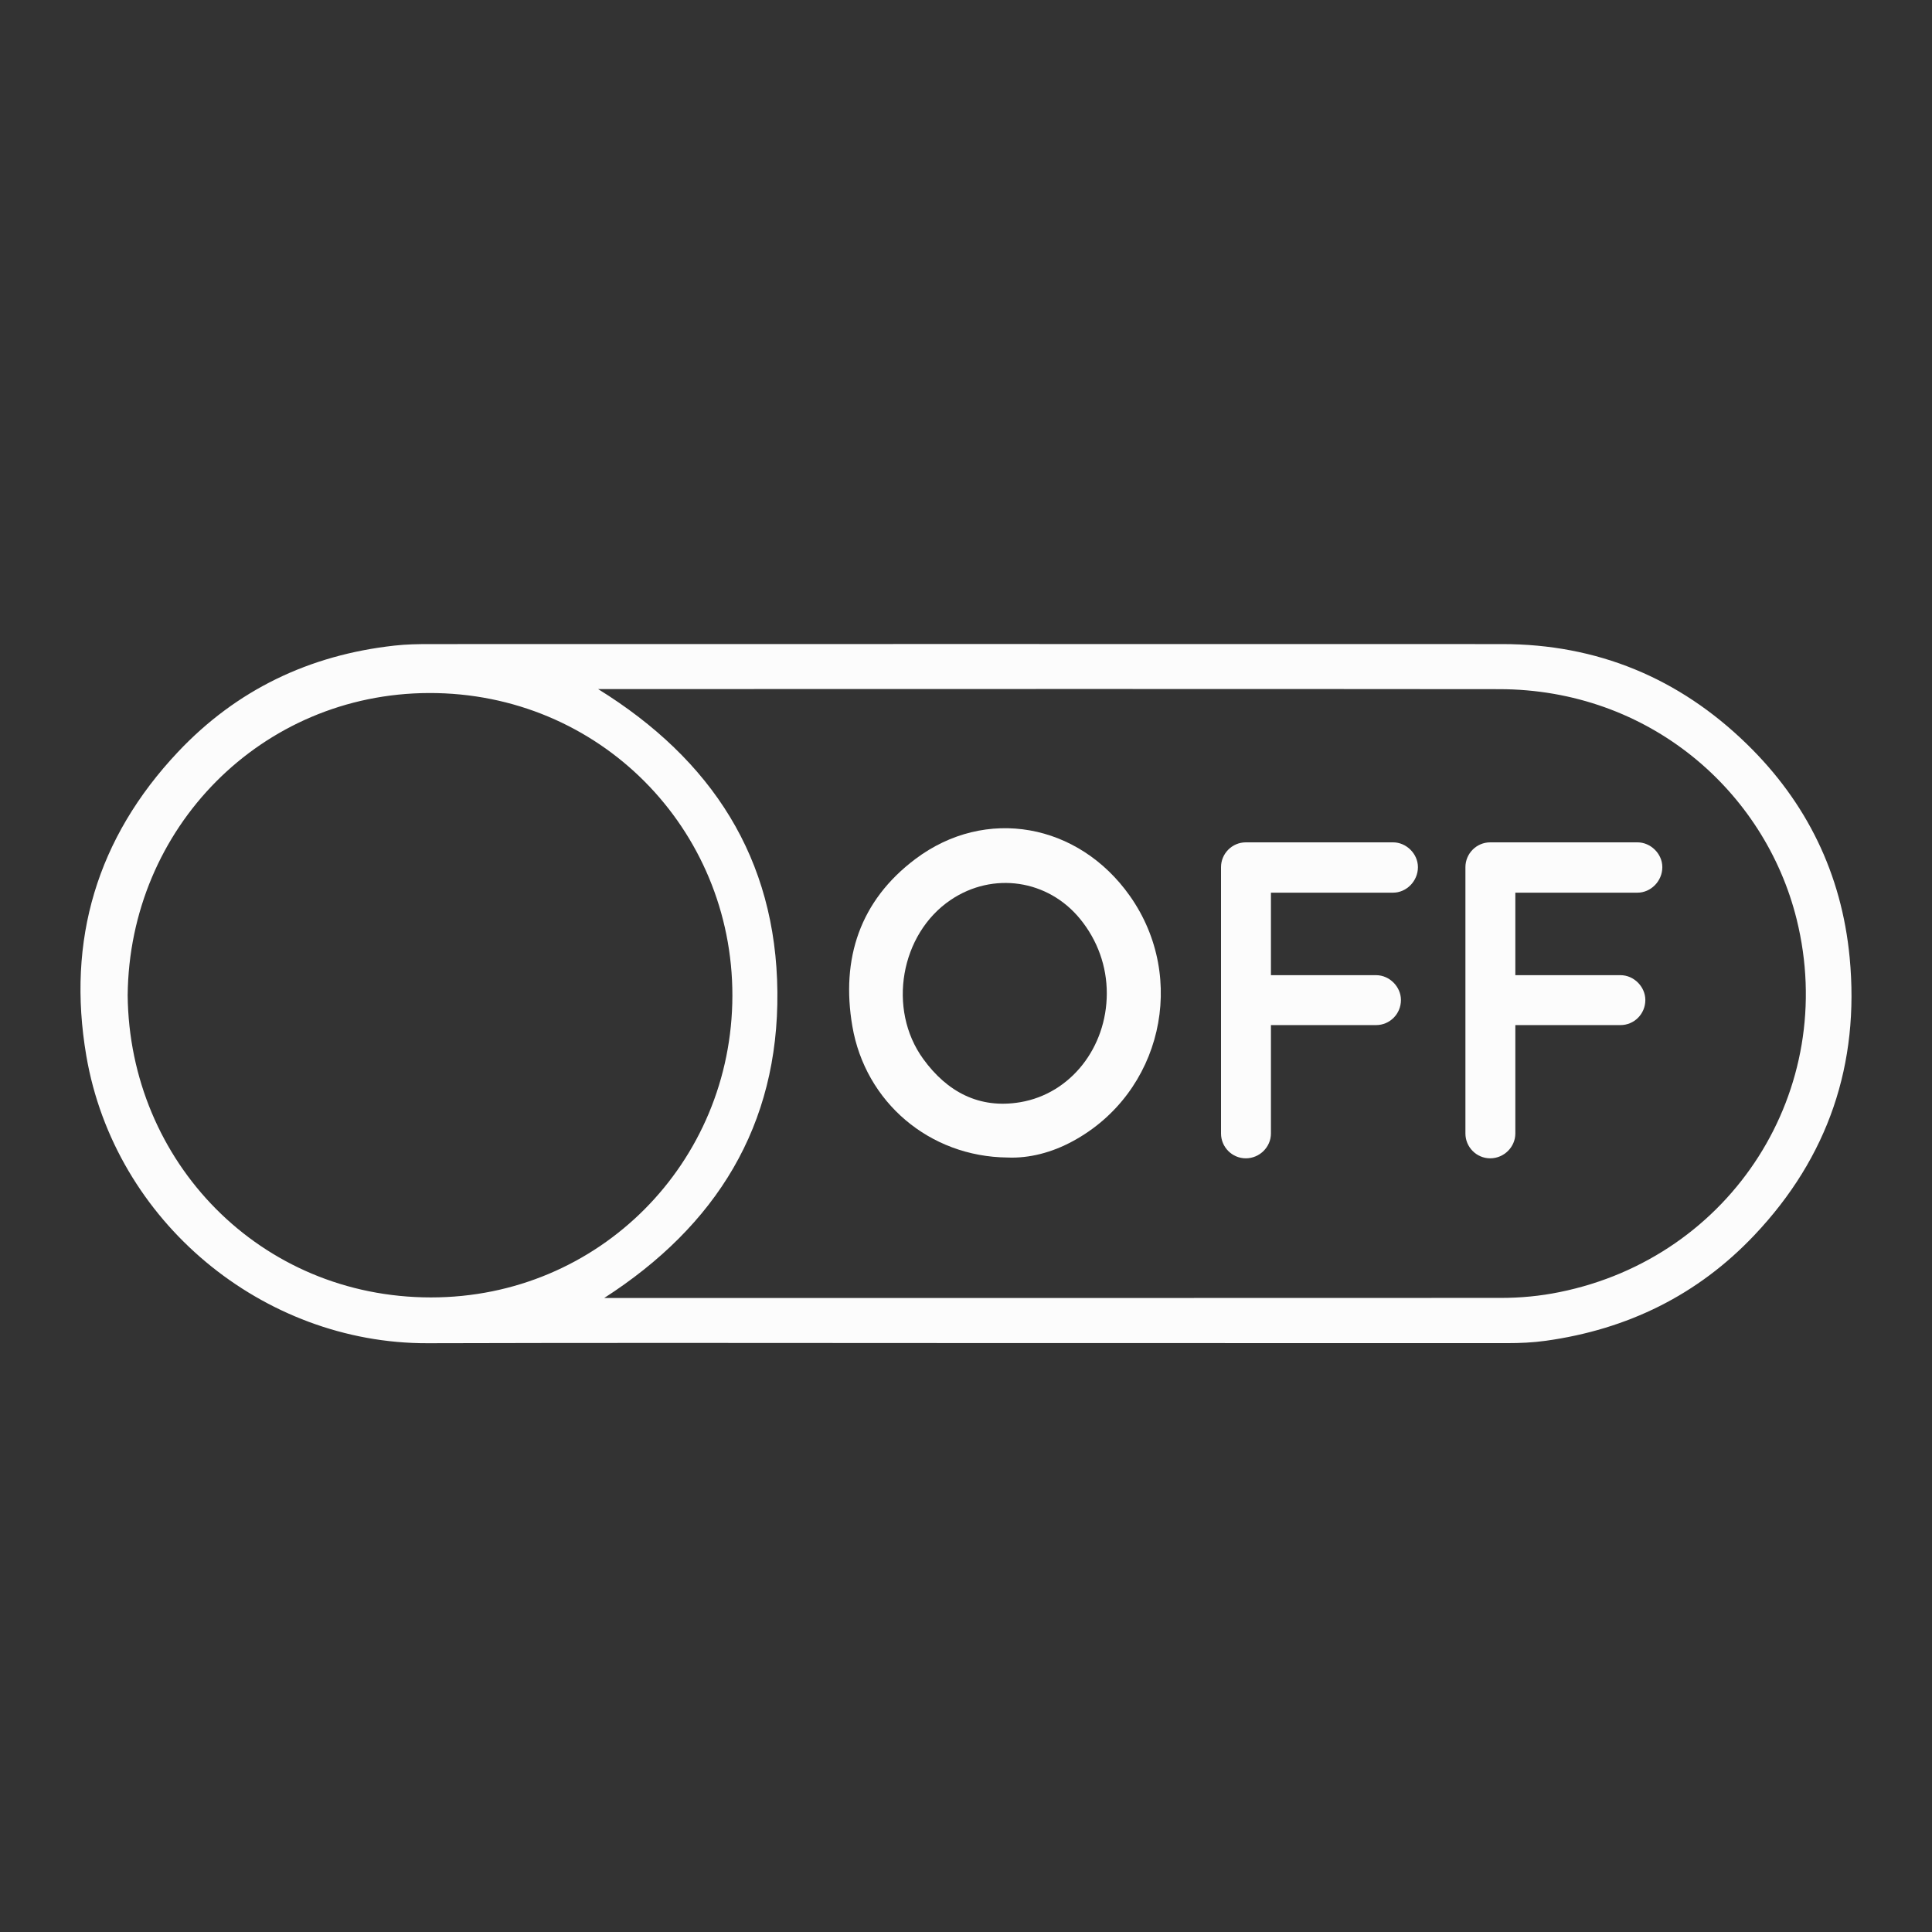 <svg width="24" height="24" viewBox="0 0 24 24" fill="none" xmlns="http://www.w3.org/2000/svg">
<rect x="0" y="0" width="24" height="24" fill="#333333" stroke="none"/>
<path fill-rule="evenodd" clip-rule="evenodd" d="M11.988 16.684C9.762 16.684 7.535 16.679 5.309 16.686C3.269 16.691 1.425 15.18 1.072 13.115C0.827 11.677 1.205 10.409 2.209 9.343C2.937 8.57 3.842 8.137 4.899 8.02C5.048 8.003 5.197 8.001 5.346 8.001C9.784 8 14.222 8 18.66 8.001C19.842 8.001 20.858 8.423 21.699 9.242C22.444 9.967 22.878 10.856 22.977 11.894C23.103 13.218 22.711 14.374 21.794 15.343C21.089 16.089 20.215 16.515 19.2 16.656C19.042 16.678 18.882 16.685 18.721 16.685C16.477 16.684 14.232 16.684 11.988 16.684ZM7.43 8.56C8.844 9.436 9.641 10.663 9.657 12.322C9.673 13.984 8.898 15.228 7.506 16.124C7.54 16.124 7.561 16.124 7.583 16.124C11.271 16.124 14.959 16.125 18.647 16.123C18.89 16.123 19.134 16.1 19.373 16.051C21.515 15.618 22.842 13.537 22.319 11.421C21.924 9.826 20.483 8.563 18.624 8.561C14.932 8.557 11.24 8.56 7.549 8.56C7.516 8.56 7.483 8.56 7.43 8.56ZM1.586 12.365C1.607 14.432 3.231 16.117 5.354 16.117C7.441 16.118 9.095 14.444 9.098 12.368C9.1 10.294 7.445 8.603 5.329 8.609C3.25 8.615 1.605 10.283 1.586 12.365Z" fill="#FCFCFC"/>
<path d="M15.788 11.089H17.306C17.469 11.089 17.614 10.948 17.614 10.772C17.614 10.605 17.469 10.464 17.306 10.464H15.494H15.48H15.476C15.304 10.464 15.168 10.605 15.168 10.772V14.081C15.168 14.248 15.304 14.389 15.476 14.389C15.648 14.389 15.788 14.248 15.788 14.081V12.734H17.095C17.262 12.734 17.403 12.598 17.403 12.422C17.403 12.259 17.262 12.114 17.095 12.114H15.788V11.089Z" fill="#FCFCFC"/>
<path fill-rule="evenodd" clip-rule="evenodd" d="M12.515 14.379C11.547 14.37 10.749 13.692 10.588 12.747C10.445 11.908 10.683 11.188 11.371 10.671C12.245 10.014 13.398 10.226 14.036 11.13C14.758 12.153 14.429 13.578 13.329 14.175C13.067 14.318 12.783 14.391 12.515 14.379ZM13.749 12.342C13.75 12.004 13.634 11.681 13.418 11.416C13.018 10.926 12.335 10.825 11.81 11.179C11.185 11.601 11.02 12.537 11.469 13.155C11.765 13.563 12.164 13.778 12.674 13.692C13.302 13.586 13.748 13.01 13.749 12.342Z" fill="#FCFCFC"/>
<path d="M18.824 11.089H20.342C20.505 11.089 20.65 10.948 20.65 10.772C20.65 10.605 20.505 10.464 20.342 10.464H18.53H18.516H18.512C18.34 10.464 18.204 10.605 18.204 10.772V14.081C18.204 14.248 18.34 14.389 18.512 14.389C18.684 14.389 18.824 14.248 18.824 14.081V12.734H20.131C20.298 12.734 20.439 12.598 20.439 12.422C20.439 12.259 20.298 12.114 20.131 12.114H18.824V11.089Z" fill="#FCFCFC"/>
</svg>
